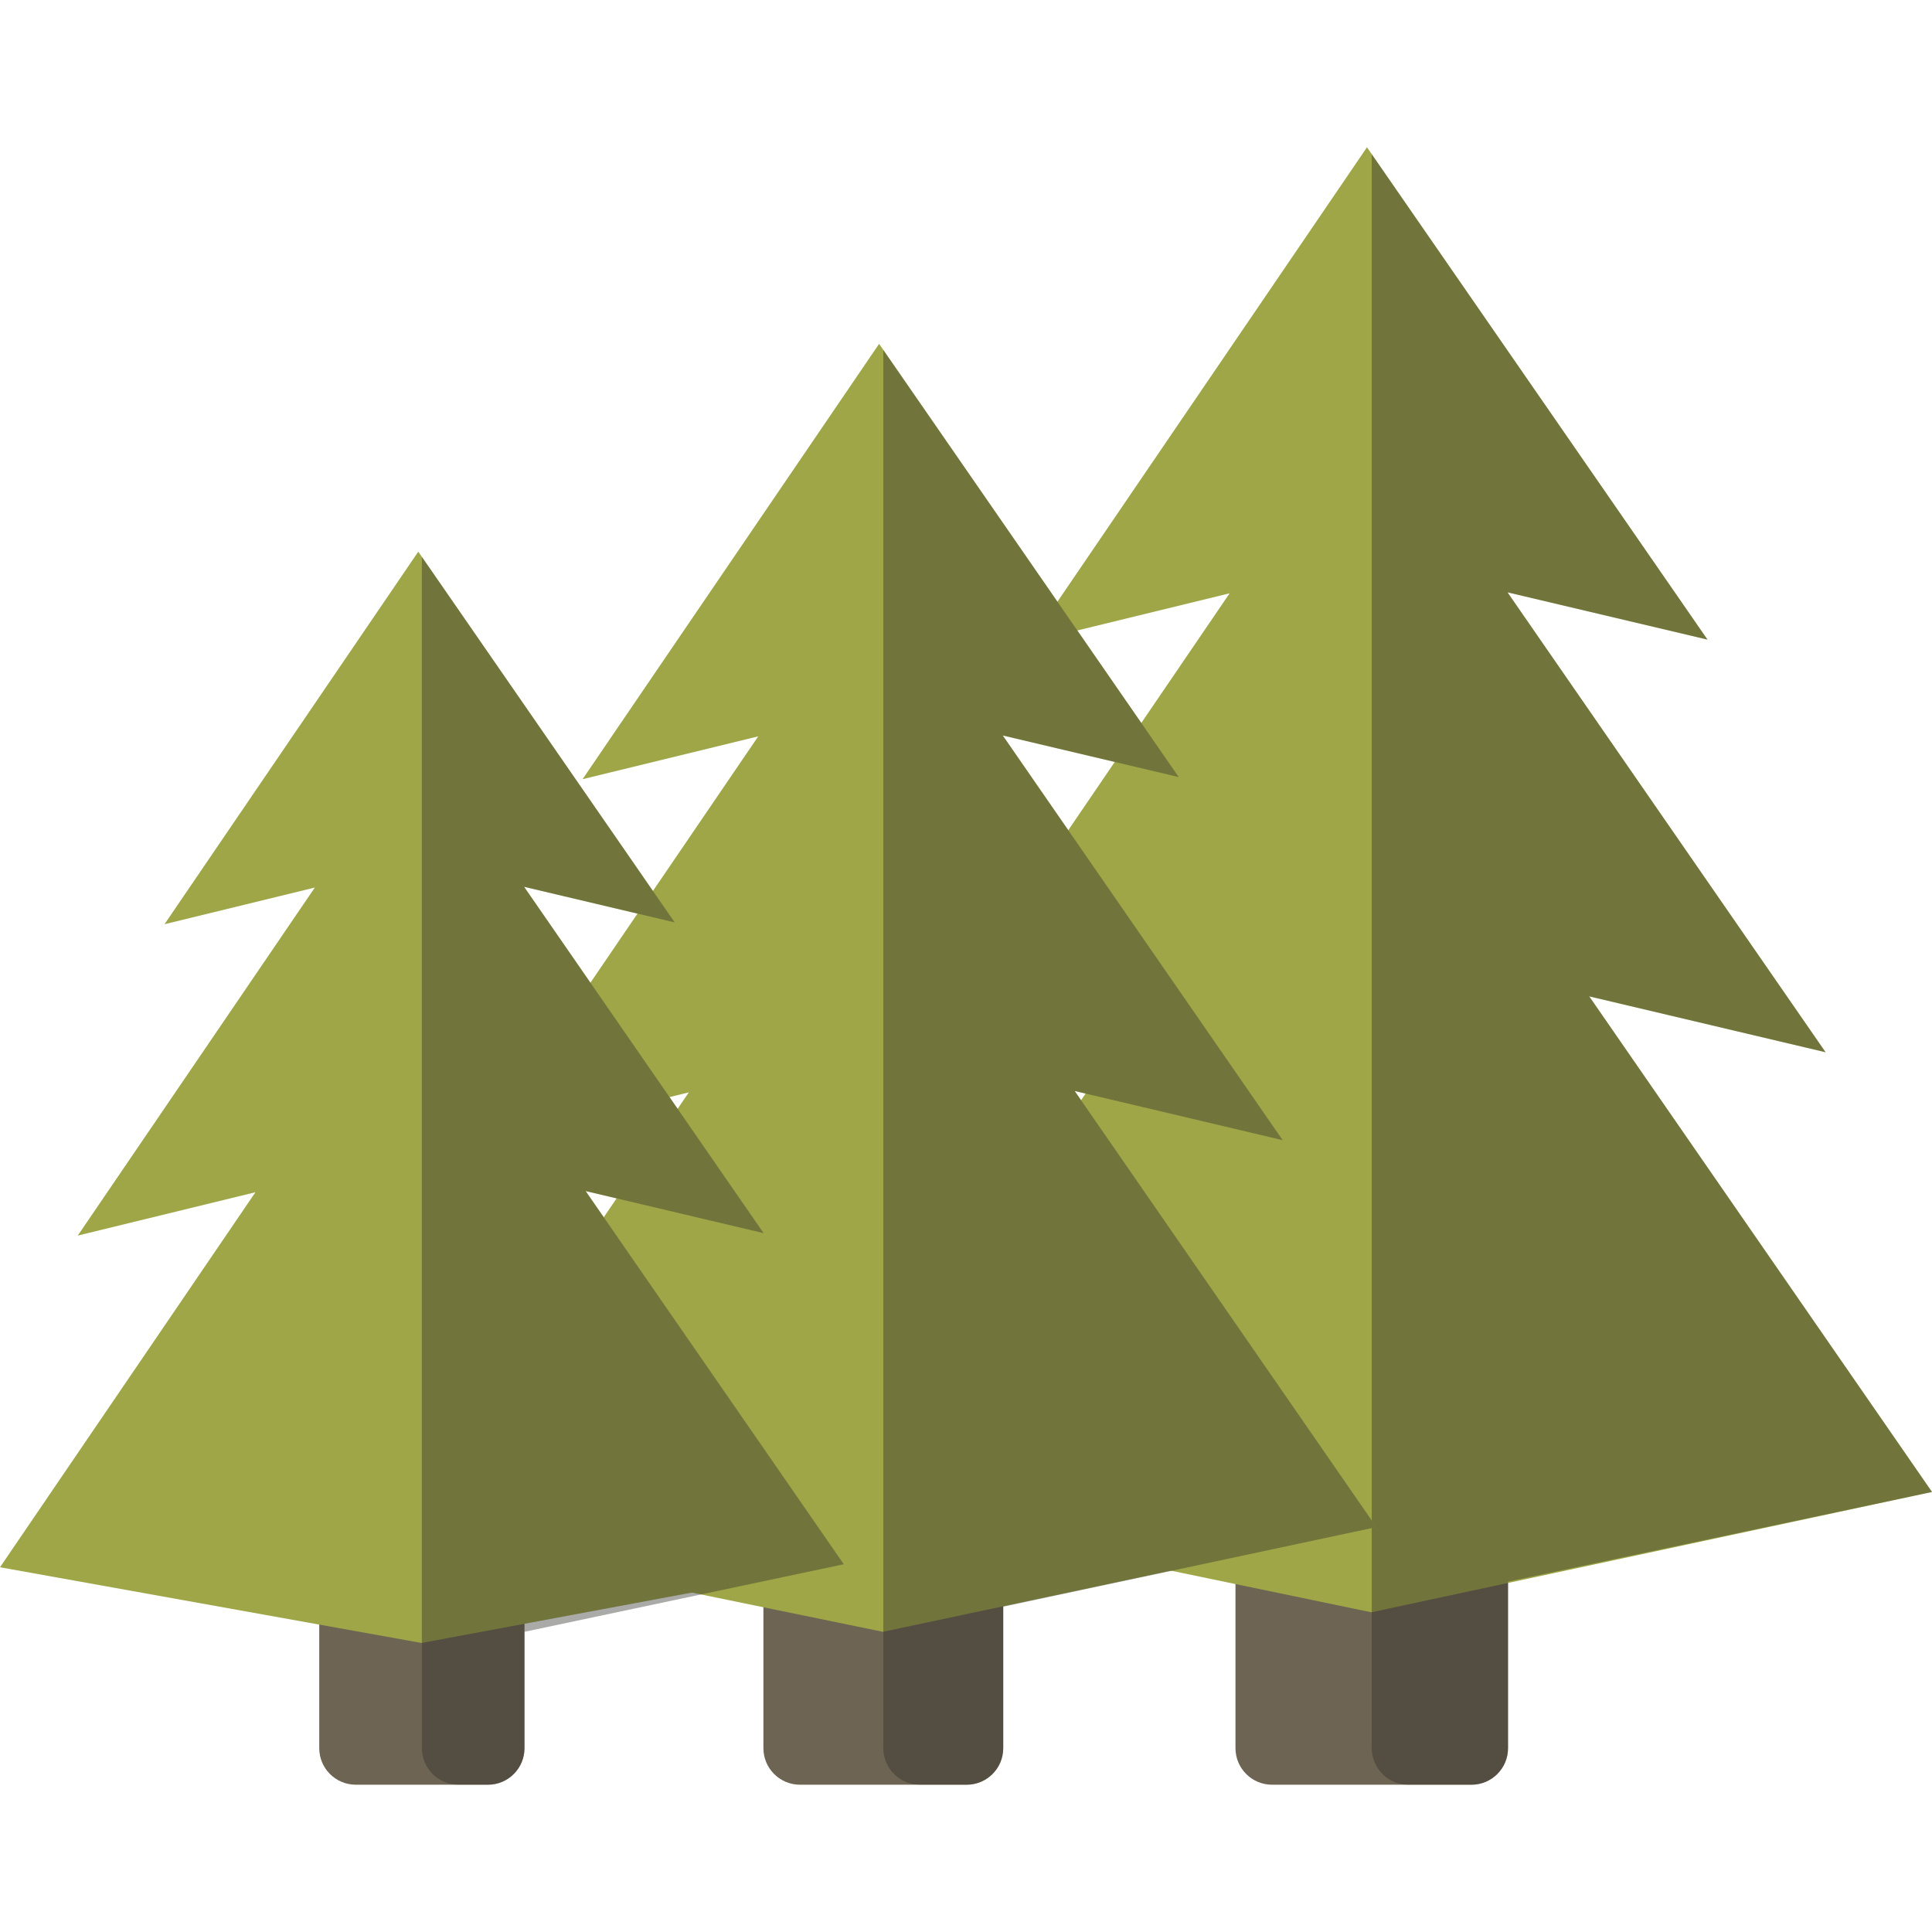 <?xml version="1.0" encoding="iso-8859-1"?>
<!-- Generator: Adobe Illustrator 18.0.0, SVG Export Plug-In . SVG Version: 6.00 Build 0)  -->
<!DOCTYPE svg PUBLIC "-//W3C//DTD SVG 1.1//EN" "http://www.w3.org/Graphics/SVG/1.1/DTD/svg11.dtd">
<svg version="1.1" id="Capa_1" xmlns="http://www.w3.org/2000/svg" xmlns:xlink="http://www.w3.org/1999/xlink" x="0px" y="0px"
	 viewBox="0 0 83.441 83.441" style="enable-background:new 0 0 83.441 83.441;" xml:space="preserve">
<g id="XMLID_540_">
	<g id="XMLID_374_">
		<path id="XMLID_243_" style="fill:#6D6453;" d="M63.551,77.08h-8.613c-0.872,0-1.579-0.707-1.579-1.579V48.464H65.13v27.038
			C65.13,76.373,64.423,77.08,63.551,77.08z"/>
		<polygon id="XMLID_242_" style="fill:#9EA647;" points="68.637,43.032 78.845,45.445 65.107,25.582 73.744,27.623 59.038,6.361 
			44.484,27.727 53.106,25.624 39.51,45.585 49.7,43.099 35.048,64.608 59.224,69.633 83.441,64.436 		"/>
		<path id="XMLID_241_" style="opacity:0.41;fill:#302F2A;" d="M68.637,43.032l10.208,2.413L65.107,25.582l8.637,2.042l-14.5-20.964
			v68.842c0,0.872,0.707,1.579,1.579,1.579h2.728c0.872,0,1.579-0.707,1.579-1.579v-7.193l18.311-3.872L68.637,43.032z"/>
	</g>
	<g id="XMLID_437_">
		<path id="XMLID_440_" style="fill:#6D6453;" d="M41.75,77.08h-7.2c-0.872,0-1.579-0.707-1.579-1.579V51.899h10.357v23.603
			C43.328,76.373,42.622,77.08,41.75,77.08z"/>
		<polygon id="XMLID_439_" style="fill:#9EA647;" points="46.415,47.119 55.397,49.243 43.308,31.764 50.908,33.561 37.968,14.85 
			25.161,33.652 32.748,31.802 20.784,49.366 29.75,47.178 16.858,66.105 38.131,70.476 59.441,65.954 		"/>
		<path id="XMLID_438_" style="opacity:0.41;fill:#302F2A;" d="M46.415,47.119l8.982,2.124L43.308,31.764l7.6,1.797L38.149,15.113
			v60.388c0,0.872,0.707,1.579,1.579,1.579h2.022c0.872,0,1.579-0.707,1.579-1.579v-6.109l16.113-3.438L46.415,47.119z"/>
	</g>
	<g id="XMLID_441_">
		<path id="XMLID_444_" style="fill:#6D6453;" d="M21.074,77.08h-5.707c-0.872,0-1.579-0.707-1.579-1.579V55.531h8.864v19.971
			C22.652,76.373,21.946,77.08,21.074,77.08z"/>
		<polygon id="XMLID_443_" style="fill:#9EA647;" points="25.293,51.441 32.98,53.258 22.635,38.3 29.139,39.838 18.065,23.826 
			7.105,39.916 13.598,38.332 3.359,53.363 11.033,51.491 0,67.688 18.205,70.958 36.441,67.559 		"/>
		<path id="XMLID_442_" style="opacity:0.41;fill:#302F2A;" d="M25.293,51.441l7.687,1.817L22.635,38.3l6.504,1.538L18.221,24.051
			v51.45c0,0.872,0.706,1.579,1.579,1.579h1.274c0.872,0,1.579-0.707,1.579-1.579v-5.025l13.789-2.918L25.293,51.441z"/>
	</g>
</g>
<g>
</g>
<g>
</g>
<g>
</g>
<g>
</g>
<g>
</g>
<g>
</g>
<g>
</g>
<g>
</g>
<g>
</g>
<g>
</g>
<g>
</g>
<g>
</g>
<g>
</g>
<g>
</g>
<g>
</g>
</svg>
